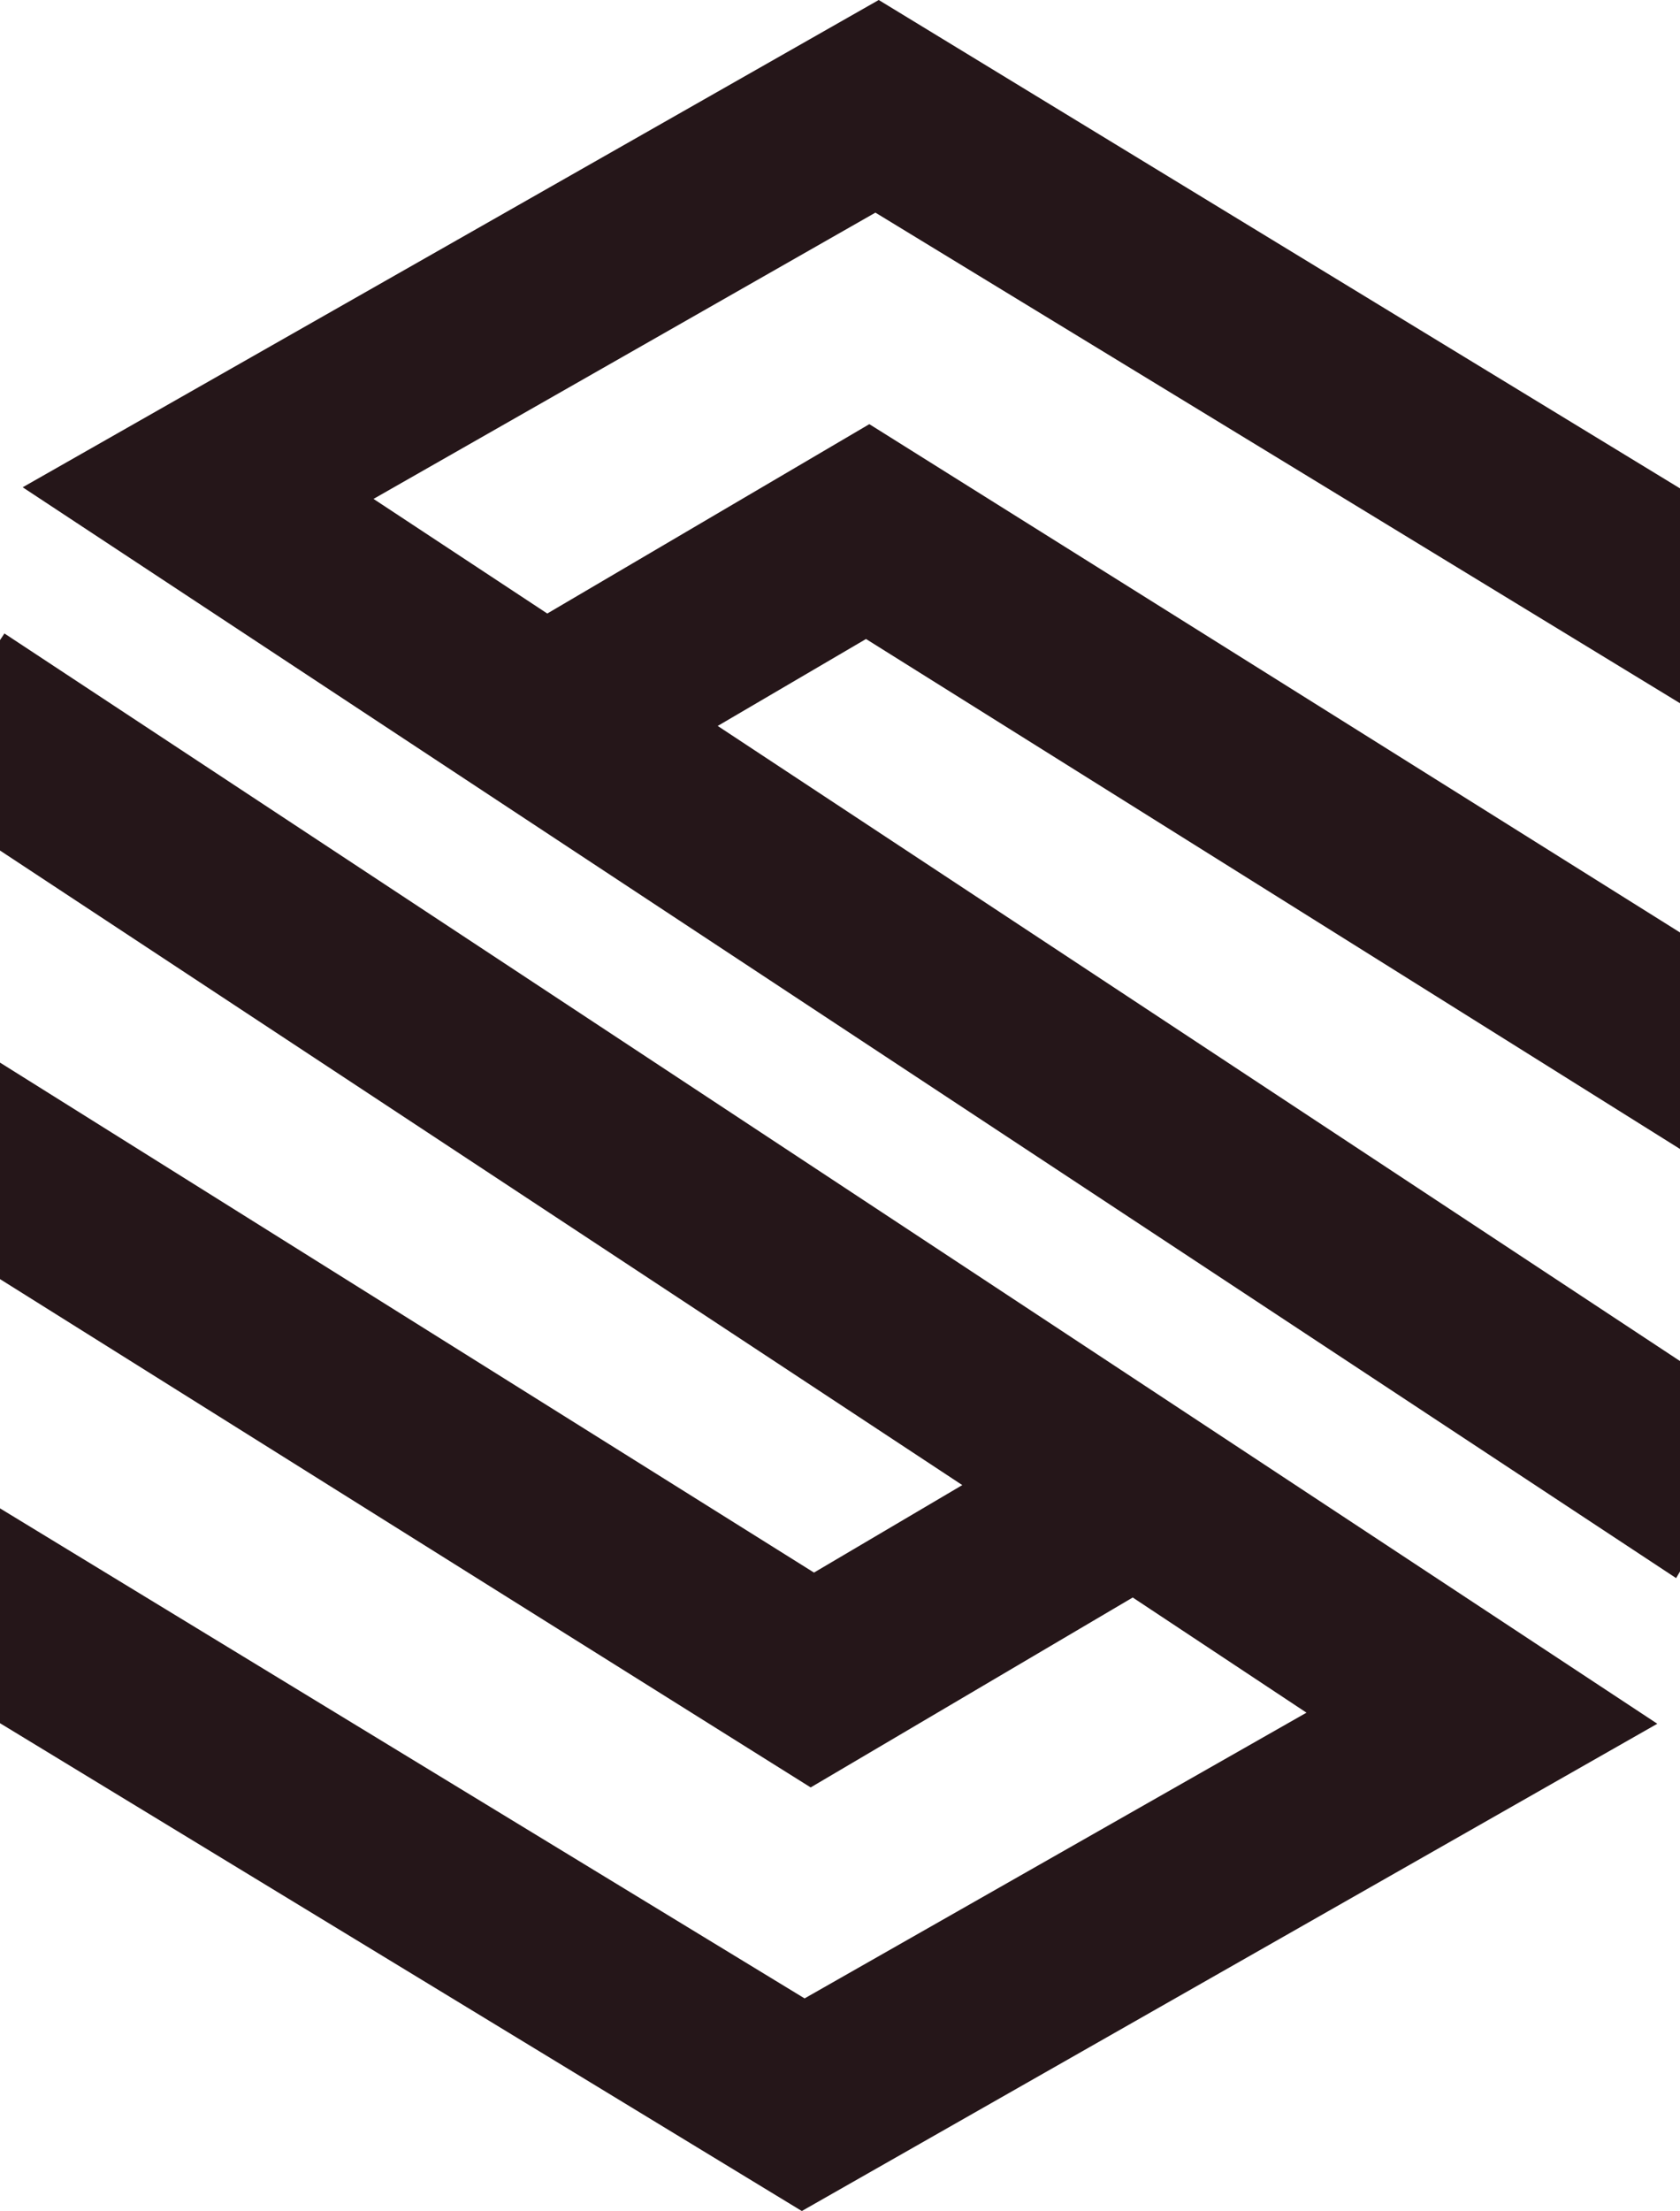 <svg xmlns="http://www.w3.org/2000/svg" viewBox="0 0 30.36 39.93"><defs><style>.cls-1{fill:#251619;}</style></defs><g id="레이어_2" data-name="레이어 2"><g id="레이어_1-2" data-name="레이어 1"><polygon class="cls-1" points="30.36 12.7 30.36 8.82 15.88 0 0.41 8.8 30.29 28.5 30.36 28.38 30.36 24.58 12.97 13.11 15.65 11.54 30.36 20.75 30.36 16.84 15.71 7.66 9.89 11.08 6.75 9.01 15.82 3.84 30.36 12.7"/><polygon class="cls-1" points="0 11.56 0 15.36 17.39 26.82 14.71 28.4 0 19.19 0 23.1 14.65 32.28 20.47 28.85 23.61 30.93 14.54 36.09 0 27.24 0 31.12 14.49 39.93 29.95 31.13 0.08 11.44 0 11.56"/></g></g></svg>